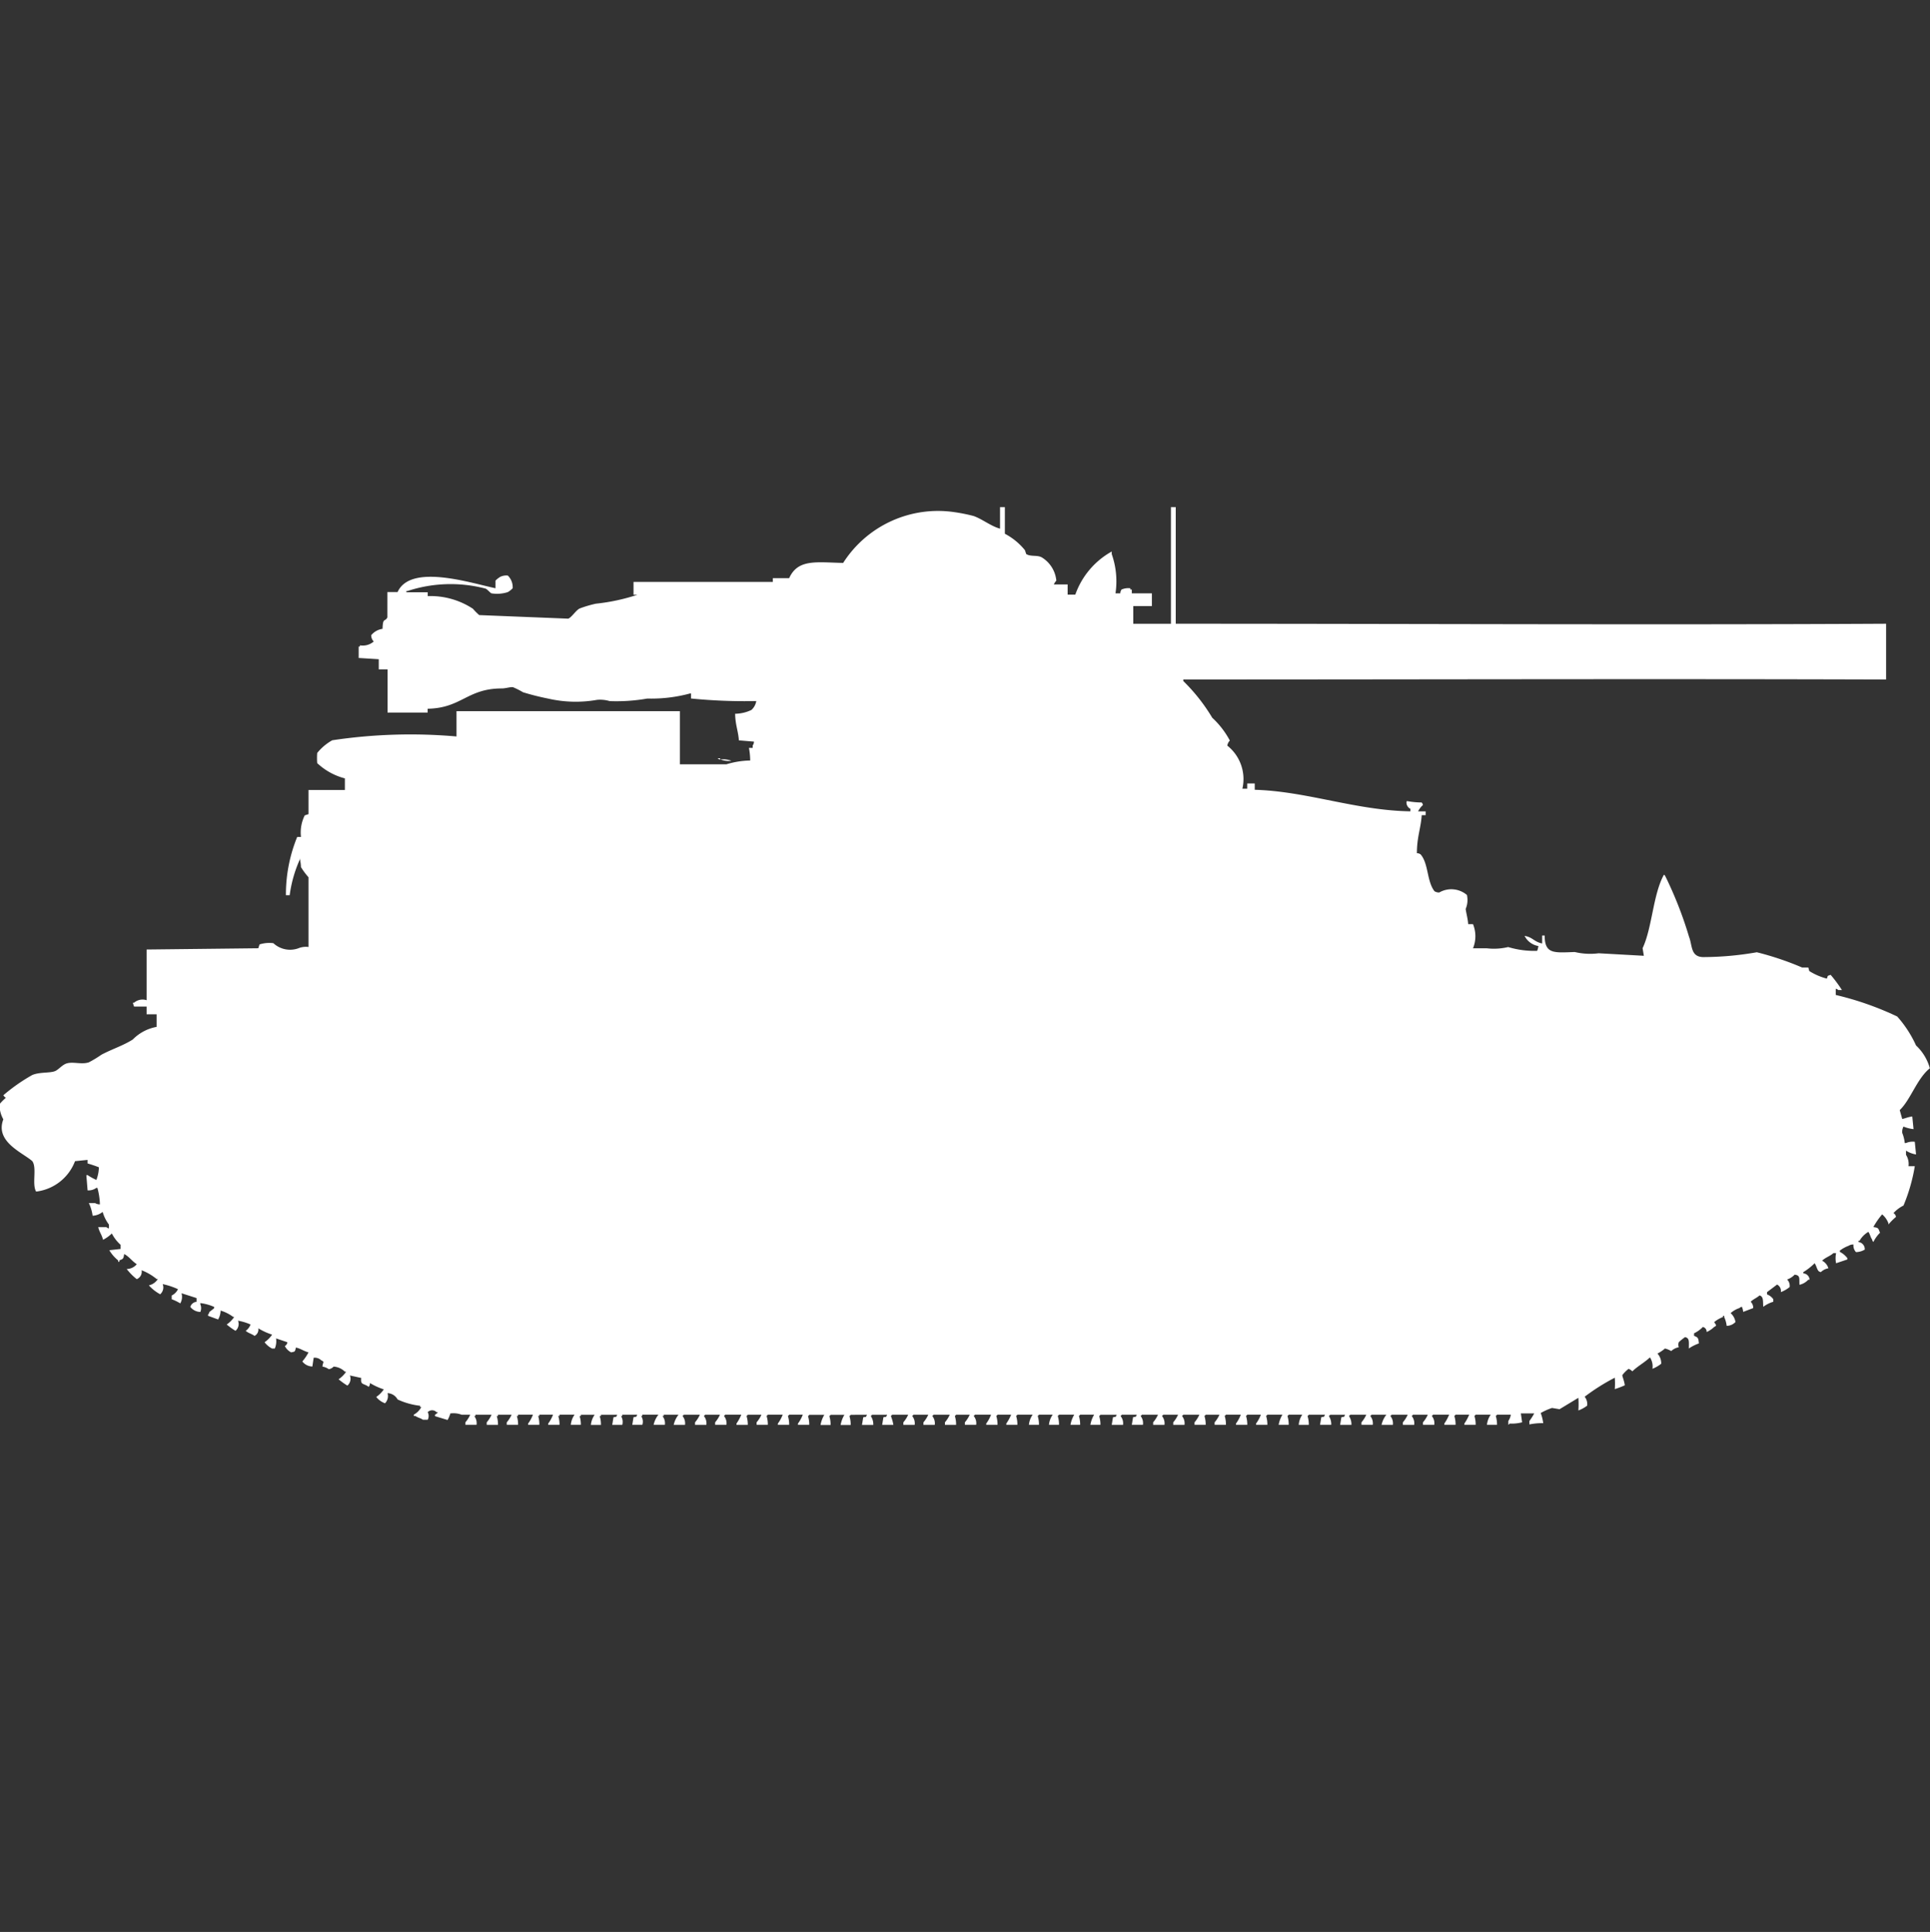 <svg xmlns="http://www.w3.org/2000/svg" width="39.969" height="40" viewBox="0 0 39.969 40">
  <rect x="0" y="0" width="39.969" height="40" fill="#333333" stroke="none"/>
  <defs>
    <style>
      .cls-1 {
        fill: #fff;
        fill-rule: evenodd;
      }
    </style>
  </defs>
  <path id="jp_type_60_sprg_ico" class="cls-1" d="M20.741,10h0.1v0.551a1.326,1.326,0,0,1,.416.341l0.026,0.079c0.1,0.063.239,0.01,0.338,0.079a0.633,0.633,0,0,1,.286.472,0.3,0.3,0,0,0-.052.079h0.286v0.21H22.3a1.648,1.648,0,0,1,.754-0.892v0.053a1.691,1.691,0,0,1,.078.813h0.1a0.127,0.127,0,0,1,.026-0.079,0.341,0.341,0,0,1,.182-0.026v0.026H23.47v0.079h0.416v0.263H23.5v0.367h0.78V10h0.1v2.414c4.851,0,9.951.026,14.711,0v1.155c-4.827-.016-9.685,0-14.555,0V13.6a3.774,3.774,0,0,1,.6.761,1.774,1.774,0,0,1,.364.472,0.188,0.188,0,0,0-.052.105,0.884,0.884,0,0,1,.312.892h0.1V15.721h0.156v0.131c1.083,0.031,2.094.429,3.223,0.446V16.246a0.144,0.144,0,0,1-.078-0.157h0.026a1.727,1.727,0,0,0,.286.026,0.1,0.1,0,0,1,.026.053,0.424,0.424,0,0,0-.1.131h0.156v0.079H29.474c-0.018.272-.1,0.451-0.1,0.787a0.125,0.125,0,0,1,.078.026c0.165,0.192.126,0.555,0.286,0.761a0.175,0.175,0,0,0,.1.026,0.5,0.5,0,0,1,.572.052,0.472,0.472,0,0,1-.026.289c0.01,0.083.047,0.213,0.052,0.315h0.1a0.66,0.66,0,0,1,0,.5h0.286a1.267,1.267,0,0,0,.442-0.026,1.891,1.891,0,0,0,.6.079,0.37,0.37,0,0,0,.026-0.1,0.391,0.391,0,0,1-.286-0.21c0.165,0.025.2,0.125,0.364,0.157V18.87h0.052c0,0.391.2,0.355,0.624,0.341a1.37,1.37,0,0,0,.494.026l0.936,0.052-0.026-.157c0.2-.424.215-1.114,0.442-1.522a0.073,0.073,0,0,1,.026.026,8.045,8.045,0,0,1,.494,1.26c0.071,0.184.031,0.41,0.286,0.42a6.515,6.515,0,0,0,1.118-.1,6.185,6.185,0,0,1,.936.315h0.13L37.5,19.605a1.317,1.317,0,0,0,.364.157c0.029-.075,0-0.048.078-0.079a2.836,2.836,0,0,1,.234.315H38.1a0.094,0.094,0,0,0-.052-0.026V20.1a6.357,6.357,0,0,1,1.273.446,2.361,2.361,0,0,1,.39.6,1.012,1.012,0,0,1,.286.472c-0.267.213-.4,0.655-0.624,0.866l0.052,0.184c0.081-.018.117-0.04,0.208-0.052l0.026,0.262a0.756,0.756,0,0,1-.208-0.053,0.229,0.229,0,0,0-.026.131,0.767,0.767,0,0,1,.052.21h0.026a0.341,0.341,0,0,1,.182-0.026l0.026,0.262a0.536,0.536,0,0,1-.208-0.079V23.41a0.351,0.351,0,0,1,.052.236h0.13a3.6,3.6,0,0,1-.234.814,0.713,0.713,0,0,0-.208.157,0.1,0.1,0,0,1,.052.079,1.165,1.165,0,0,0-.156.157V24.827a0.449,0.449,0,0,0-.13-0.184,1.559,1.559,0,0,0-.182.262c0.1,0.017.1,0.018,0.13,0.1,0.007,0.025.02,0.01,0,.026a0.719,0.719,0,0,0-.13.184,0.1,0.1,0,0,1-.026-0.052c-0.032-.041-0.045-0.117-0.078-0.158a0.509,0.509,0,0,0-.182.184H38.519v0.026a0.15,0.15,0,0,1,.13.157,0.363,0.363,0,0,1-.182.052,0.2,0.2,0,0,1-.052-0.157,0.167,0.167,0,0,0-.1.026,0.7,0.7,0,0,0-.182.1v0.026a0.457,0.457,0,0,1,.156.131v0.026l-0.234.079a0.54,0.54,0,0,1,0-.21H38c-0.068.063-.169,0.091-0.234,0.157a0.263,0.263,0,0,1,.13.157,0.3,0.3,0,0,0-.156.079,0.088,0.088,0,0,1-.052-0.026c-0.032-.041-0.045-0.117-0.078-0.157a1.243,1.243,0,0,1-.234.184v0.026a0.136,0.136,0,0,1,.13.131H37.479a0.353,0.353,0,0,1-.182.105c-0.008-.139.021-0.194-0.1-0.21a0.384,0.384,0,0,1-.156.1,0.184,0.184,0,0,1,.052.157,0.694,0.694,0,0,1-.182.105,0.147,0.147,0,0,0-.078-0.157l-0.208.157V26.3a0.275,0.275,0,0,1,.13.1v0.052a0.661,0.661,0,0,0-.208.105c-0.008-.126.007-0.213-0.078-0.236-0.054.051-.131,0.078-0.182,0.131a0.178,0.178,0,0,1,.052.131l-0.208.079a0.338,0.338,0,0,0-.026-0.105,0.089,0.089,0,0,0-.052.026,0.508,0.508,0,0,0-.182.105,0.3,0.3,0,0,1,.1.184,0.254,0.254,0,0,1-.182.079,0.585,0.585,0,0,0-.052-0.184V26.743H35.712v0.026a0.631,0.631,0,0,0-.182.105c0.044,0.064.059,0.07,0,.1a0.55,0.55,0,0,1-.156.105,0.1,0.1,0,0,0-.078-0.105,0.623,0.623,0,0,1-.182.131v0.053c0.087,0.032.09,0.052,0.1,0.157a0.854,0.854,0,0,0-.208.105c0-.152.015-0.213-0.078-0.236a1.089,1.089,0,0,0-.13.105,0.148,0.148,0,0,0,0,.105,0.3,0.3,0,0,0-.156.079,0.535,0.535,0,0,0-.13-0.053,0.838,0.838,0,0,1-.156.105,0.3,0.3,0,0,1,.078.21,0.692,0.692,0,0,1-.182.105,0.335,0.335,0,0,0-.052-0.236c-0.112.107-.253,0.18-0.364,0.289a0.218,0.218,0,0,0-.078-0.052,0.66,0.66,0,0,0-.13.131c0,0.03.039,0.113,0.052,0.21a2,2,0,0,1-.208.079,1.519,1.519,0,0,0,0-.236,4.229,4.229,0,0,0-.624.394,0.239,0.239,0,0,1,.052.184,0.693,0.693,0,0,1-.182.1,1.881,1.881,0,0,0,0-.262l-0.39.236-0.156-.026a1.318,1.318,0,0,0-.234.105,0.9,0.9,0,0,1,.052.21,1.284,1.284,0,0,0-.286.026V28.921a1.364,1.364,0,0,0,.1-0.157H31.527l0.026,0.184a0.848,0.848,0,0,1-.26.026,0.074,0.074,0,0,1-.026.026V28.921a0.309,0.309,0,0,0,.052-0.131H31.033a0.073,0.073,0,0,1-.026.026,0.567,0.567,0,0,1,.026.184H30.825a0.436,0.436,0,0,1,.078-0.21H30.591a0.074,0.074,0,0,1-.026.026,0.572,0.572,0,0,1,.026.184H30.357V28.974a1,1,0,0,0,.1-0.184H30.175a0.073,0.073,0,0,1-.026.026,0.567,0.567,0,0,1,.026.184H29.942V28.974a1,1,0,0,0,.1-0.184H29.708a0.074,0.074,0,0,1-.026.026,0.236,0.236,0,0,1,.052.184H29.5V28.948a0.644,0.644,0,0,0,.1-0.157H29.292a0.074,0.074,0,0,1-.026.026,0.236,0.236,0,0,1,.052.184H29.084V28.948a0.647,0.647,0,0,0,.1-0.157H28.85a0.074,0.074,0,0,1-.026.026,0.236,0.236,0,0,1,.052.184H28.642a0.511,0.511,0,0,1,.1-0.21H28.434a0.074,0.074,0,0,1-.026.026A0.236,0.236,0,0,1,28.46,29H28.226V28.948a0.647,0.647,0,0,0,.1-0.157H27.992a0.074,0.074,0,0,1-.026.026,0.3,0.3,0,0,1,.052.184H27.784l0.026-.157c0.084-.022.04,0.013,0.078-0.052H27.576a0.074,0.074,0,0,1-.026.026A0.3,0.3,0,0,1,27.6,29H27.368l0.026-.157c0.084-.022.04,0.013,0.078-0.052H27.135a0.074,0.074,0,0,1-.026.026,0.567,0.567,0,0,1,.026.184H26.927A0.435,0.435,0,0,1,27,28.79H26.719a0.074,0.074,0,0,1-.026.026,0.57,0.57,0,0,1,.026.184H26.511a0.611,0.611,0,0,1,.078-0.21H26.277a0.074,0.074,0,0,1-.026.026,0.567,0.567,0,0,1,.026.184H26.043V28.974a0.773,0.773,0,0,0,.1-0.184H25.861a0.074,0.074,0,0,1-.026.026,0.57,0.57,0,0,1,.026.184H25.627V28.974a0.773,0.773,0,0,0,.1-0.184H25.419a0.074,0.074,0,0,1-.026.026,0.567,0.567,0,0,1,.026.184H25.185V28.948a0.644,0.644,0,0,0,.1-0.157H25a0.074,0.074,0,0,1-.026.026A0.57,0.57,0,0,1,25,29H24.769V28.948a0.647,0.647,0,0,0,.1-0.157H24.535a0.074,0.074,0,0,1-.026.026,0.236,0.236,0,0,1,.052.184H24.328V28.948a0.644,0.644,0,0,0,.1-0.157H24.12a0.075,0.075,0,0,1-.026.026,0.236,0.236,0,0,1,.052.184H23.912V28.948a0.647,0.647,0,0,0,.1-0.157H23.678a0.074,0.074,0,0,1-.026.026A0.236,0.236,0,0,1,23.7,29H23.47l0.026-.157c0.084-.022.04,0.013,0.078-0.052H23.262a0.075,0.075,0,0,1-.026.026,0.236,0.236,0,0,1,.052.184H23.054l0.026-.157c0.084-.022.04,0.013,0.078-0.052H22.82a0.074,0.074,0,0,1-.026.026A0.567,0.567,0,0,1,22.82,29H22.612a0.611,0.611,0,0,1,.078-0.21H22.4a0.075,0.075,0,0,1-.026.026A0.572,0.572,0,0,1,22.4,29H22.2a0.611,0.611,0,0,1,.078-0.21H21.962a0.074,0.074,0,0,1-.026.026,0.567,0.567,0,0,1,.026.184H21.754a0.434,0.434,0,0,1,.078-0.21H21.547a0.075,0.075,0,0,1-.026.026,0.572,0.572,0,0,1,.026.184H21.339a0.436,0.436,0,0,1,.078-0.21H21.1a0.074,0.074,0,0,1-.026.026A0.567,0.567,0,0,1,21.1,29H20.871V28.974a1,1,0,0,0,.1-0.184H20.689a0.075,0.075,0,0,1-.026.026,0.572,0.572,0,0,1,.026.184H20.455V28.974a0.773,0.773,0,0,0,.1-0.184H20.221a0.074,0.074,0,0,1-.026.026,0.236,0.236,0,0,1,.052.184H20.013V28.948a0.647,0.647,0,0,0,.1-0.157H19.831a0.075,0.075,0,0,1-.026.026,0.572,0.572,0,0,1,.026.184H19.6V28.948a0.647,0.647,0,0,0,.1-0.157H19.363a0.074,0.074,0,0,1-.026.026,0.236,0.236,0,0,1,.052.184H19.155V28.948a0.647,0.647,0,0,0,.1-0.157H18.947a0.075,0.075,0,0,1-.026.026,0.236,0.236,0,0,1,.052.184H18.739V28.948a0.647,0.647,0,0,0,.1-0.157H18.506a0.074,0.074,0,0,1-.026.026,0.838,0.838,0,0,1,.052.184H18.3l0.026-.157c0.084-.022.04,0.013,0.078-0.052H18.09a0.075,0.075,0,0,1-.026.026,0.305,0.305,0,0,1,.052.184H17.882l0.026-.157c0.084-.022.04,0.013,0.078-0.052H17.648a0.073,0.073,0,0,1-.026.026,0.567,0.567,0,0,1,.026.184H17.44a0.611,0.611,0,0,1,.078-0.21H17.232a0.075,0.075,0,0,1-.026.026,0.572,0.572,0,0,1,.026.184H17.024a0.611,0.611,0,0,1,.078-0.21H16.79a0.074,0.074,0,0,1-.026.026A0.567,0.567,0,0,1,16.79,29H16.556V28.974a0.773,0.773,0,0,0,.1-0.184H16.374a0.075,0.075,0,0,1-.026.026,0.572,0.572,0,0,1,.026.184H16.14V28.974a0.773,0.773,0,0,0,.1-0.184H15.932a0.073,0.073,0,0,1-.026.026,0.567,0.567,0,0,1,.026.184H15.7V28.948a0.647,0.647,0,0,0,.1-0.157H15.517a0.075,0.075,0,0,1-.026.026,0.572,0.572,0,0,1,.026.184H15.283V28.974a0.993,0.993,0,0,0,.1-0.184H15.049a0.073,0.073,0,0,1-.026.026,0.236,0.236,0,0,1,.052.184H14.841V28.948a0.647,0.647,0,0,0,.1-0.157H14.633a0.074,0.074,0,0,1-.026.026,0.236,0.236,0,0,1,.052.184H14.425V28.948a0.649,0.649,0,0,0,.1-0.157H14.191a0.073,0.073,0,0,1-.026.026,0.236,0.236,0,0,1,.052.184H13.983a0.51,0.51,0,0,1,.1-0.21H13.775v0.026H13.749A0.236,0.236,0,0,1,13.8,29H13.567a0.51,0.51,0,0,1,.1-0.21H13.333v0.026H13.307a0.205,0.205,0,0,1,.026.184H13.125l0.026-.157c0.084-.022.04,0.013,0.078-0.052H12.918v0.026H12.892a0.235,0.235,0,0,1,.026.184H12.71l0.026-.157c0.084-.022.04,0.013,0.078-0.052H12.476v0.026H12.45a0.567,0.567,0,0,1,.026.184H12.268a0.436,0.436,0,0,1,.078-0.21H12.06v0.026H12.034A0.572,0.572,0,0,1,12.06,29H11.852a0.436,0.436,0,0,1,.078-0.21H11.618v0.026H11.592a0.567,0.567,0,0,1,.026.184H11.384V28.974a0.773,0.773,0,0,0,.1-0.184H11.2v0.026H11.176A0.572,0.572,0,0,1,11.2,29H10.968V28.974a0.776,0.776,0,0,0,.1-0.184H10.76v0.026H10.734A0.567,0.567,0,0,1,10.76,29H10.526V28.948a0.647,0.647,0,0,0,.1-0.157H10.344v0.026H10.318a0.572,0.572,0,0,1,.026.184H10.111V28.948a0.649,0.649,0,0,0,.1-0.157H9.877v0.026H9.851A0.236,0.236,0,0,1,9.9,29H9.669V28.948a0.647,0.647,0,0,0,.1-0.157H9.591a0.478,0.478,0,0,0-.234-0.026A0.564,0.564,0,0,1,9.3,28.9l-0.26-.079V28.79A0.16,0.16,0,0,0,9.1,28.738H9.071a0.126,0.126,0,0,0-.182,0,0.172,0.172,0,0,1,0,.157h-0.1c-0.041-.032-0.115-0.046-0.156-0.079H8.6V28.79a0.385,0.385,0,0,0,.156-0.157H8.733V28.606a1.505,1.505,0,0,1-.468-0.131,0.25,0.25,0,0,0-.208-0.131,0.216,0.216,0,0,1-.052.21,0.4,0.4,0,0,1-.182-0.131,0.579,0.579,0,0,0,.156-0.157,1.328,1.328,0,0,1-.286-0.131,0.127,0.127,0,0,1-.026.079c-0.11-.08-0.172-0.032-0.156-0.184l-0.234-.052a0.186,0.186,0,0,1-.052.21,1.41,1.41,0,0,1-.182-0.131A0.577,0.577,0,0,0,7.2,27.9H7.173a0.359,0.359,0,0,0-.234-0.105,0.159,0.159,0,0,1-.1.053,0.3,0.3,0,0,0-.13-0.053c0.006-.1.053-0.091-0.026-0.131a0.191,0.191,0,0,0-.156-0.052L6.5,27.793a0.269,0.269,0,0,1-.208-0.105A0.986,0.986,0,0,0,6.42,27.5c-0.1-.026-0.156-0.076-0.26-0.1-0.025.089-.01,0.082-0.1,0.1a0.3,0.3,0,0,1-.13-0.131,0.1,0.1,0,0,0,.052-0.079l-0.234-.079a0.391,0.391,0,0,1-.026.21H5.666a0.454,0.454,0,0,1-.156-0.131,0.579,0.579,0,0,0,.156-0.157,1.328,1.328,0,0,1-.286-0.131,0.147,0.147,0,0,1-.078.157c-0.054-.042-0.133-0.058-0.182-0.105a0.285,0.285,0,0,0,.1-0.131,1.156,1.156,0,0,0-.26-0.079,0.186,0.186,0,0,1-.052.21,1.418,1.418,0,0,1-.182-0.131,0.579,0.579,0,0,0,.156-0.157H4.86a0.839,0.839,0,0,0-.26-0.131,0.382,0.382,0,0,1-.052.184L4.34,26.743V26.717a0.094,0.094,0,0,0,.026-0.052l0.1-.079V26.559a1,1,0,0,0-.286-0.079v0.026a0.2,0.2,0,0,1,0,.157,0.27,0.27,0,0,1-.208-0.105,0.151,0.151,0,0,1,.13-0.105V26.376l-0.312-.1a0.266,0.266,0,0,1-.026.21A0.978,0.978,0,0,0,3.587,26.4V26.323a0.287,0.287,0,0,0,.13-0.131A1.468,1.468,0,0,0,3.4,26.087a0.186,0.186,0,0,1-.052.21,0.875,0.875,0,0,1-.234-0.184A0.3,0.3,0,0,0,3.3,25.982H3.275A1.109,1.109,0,0,0,2.963,25.8a0.163,0.163,0,0,1-.1.184,1.171,1.171,0,0,1-.208-0.21,0.267,0.267,0,0,0,.208-0.1c-0.1-.063-0.151-0.152-0.26-0.21-0.017.1-.018,0.1-0.1,0.131v0.026c-0.026.026-.026-0.026-0.026-0.026a0.768,0.768,0,0,1-.182-0.21l0.234-.026V25.274a0.819,0.819,0,0,1-.182-0.236,0.72,0.72,0,0,1-.182.131c-0.026-.106-0.075-0.158-0.1-0.262H2.235a0.093,0.093,0,0,0,.052.026V24.854a0.79,0.79,0,0,1-.13-0.262,0.356,0.356,0,0,1-.208.079,0.866,0.866,0,0,0-.078-0.262H2a0.175,0.175,0,0,0,.1.026,1.42,1.42,0,0,0-.052-0.341H2.027a0.276,0.276,0,0,1-.182.052L1.819,23.83H1.845a1.271,1.271,0,0,0,.182.1,0.778,0.778,0,0,0,.052-0.262,2.4,2.4,0,0,0-.234-0.079V23.515l-0.26.026a0.987,0.987,0,0,1-.806.63C0.688,24.017.8,23.681,0.7,23.541c-0.2-.178-0.778-0.4-0.6-0.866a0.6,0.6,0,0,1-.078-0.315,1.186,1.186,0,0,1,.13-0.131A0.16,0.16,0,0,1,.1,22.177a3.7,3.7,0,0,1,.6-0.42c0.155-.064.357-0.037,0.468-0.079,0.069-.026.148-0.127,0.234-0.157,0.134-.048.315,0.025,0.468-0.026a2.212,2.212,0,0,0,.26-0.157c0.22-.117.443-0.185,0.65-0.315a0.922,0.922,0,0,1,.494-0.262V20.5H3.067V20.34H2.807l-0.026-.079H2.807a0.268,0.268,0,0,1,.26-0.052v-1.05l2.313-.026,0.026-.079a0.661,0.661,0,0,1,.286-0.026,0.509,0.509,0,0,0,.52.105,0.407,0.407,0,0,1,.208-0.026V17.663a1.391,1.391,0,0,1-.156-0.21,0.95,0.95,0,0,0-.026-0.184V17.3a2.654,2.654,0,0,0-.208.735H5.952a3.146,3.146,0,0,1,.234-1.207H6.264a0.791,0.791,0,0,1,.078-0.446l0.078-.026v-0.5H7.173V15.616A1.323,1.323,0,0,1,6.6,15.3a1.339,1.339,0,0,1,0-.21,1.071,1.071,0,0,1,.312-0.263,10.91,10.91,0,0,1,2.573-.079V14.225h4.626v1.1h0.962a1.782,1.782,0,0,1,.494-0.079,1.419,1.419,0,0,0-.026-0.262h0.078V14.934a0.134,0.134,0,0,0,.026-0.079l-0.312-.026c-0.014-.194-0.074-0.322-0.078-0.551a0.8,0.8,0,0,0,.338-0.079,0.319,0.319,0,0,0,.1-0.184,11.249,11.249,0,0,1-1.351-.053V13.858H14.321a3.066,3.066,0,0,1-.884.105,3.69,3.69,0,0,1-.78.053,0.7,0.7,0,0,0-.26-0.026,2.55,2.55,0,0,1-1.014-.026,5.269,5.269,0,0,1-.52-0.131,1.732,1.732,0,0,0-.208-0.105c-0.05-.009-0.151.026-0.234,0.026-0.714,0-.831.408-1.534,0.42v0.079H8.057V13.359H7.875v-0.21l-0.416-.026V12.887H7.485V12.861a0.345,0.345,0,0,0,.286-0.079,0.178,0.178,0,0,1-.052-0.131,0.371,0.371,0,0,1,.234-0.131c0.008-.245.047-0.135,0.1-0.236V11.758H8.265c0.271-.6,1.538-0.179,2.027-0.079V11.522a0.46,0.46,0,0,1,.1-0.079,0.279,0.279,0,0,1,.156-0.026,0.336,0.336,0,0,1,.1.263,0.46,0.46,0,0,1-.1.079,0.722,0.722,0,0,1-.338.026c-0.029-.01-0.093-0.093-0.13-0.1a2.861,2.861,0,0,0-1.611.052H8.447v0.026H8.889v0.079a1.6,1.6,0,0,1,.936.262,1.272,1.272,0,0,0,.13.131L11.8,12.309c0.074-.033.156-0.17,0.234-0.21a2.371,2.371,0,0,1,.338-0.1,4.115,4.115,0,0,0,.858-0.184H13.151V11.548h2.885V11.47h0.338c0.182-.4.558-0.327,1.118-0.315a2.331,2.331,0,0,1,2.313-1.05,3.529,3.529,0,0,1,.39.079c0.181,0.064.354,0.209,0.546,0.262V10Zm-5.848,5.2h0.052v0.026A0.089,0.089,0,0,1,14.893,15.2Zm0.052,0.026a0.47,0.47,0,0,1,.234.026A0.469,0.469,0,0,1,14.945,15.222Z" transform="translate(-0.031 0.5)"/>
</svg>
